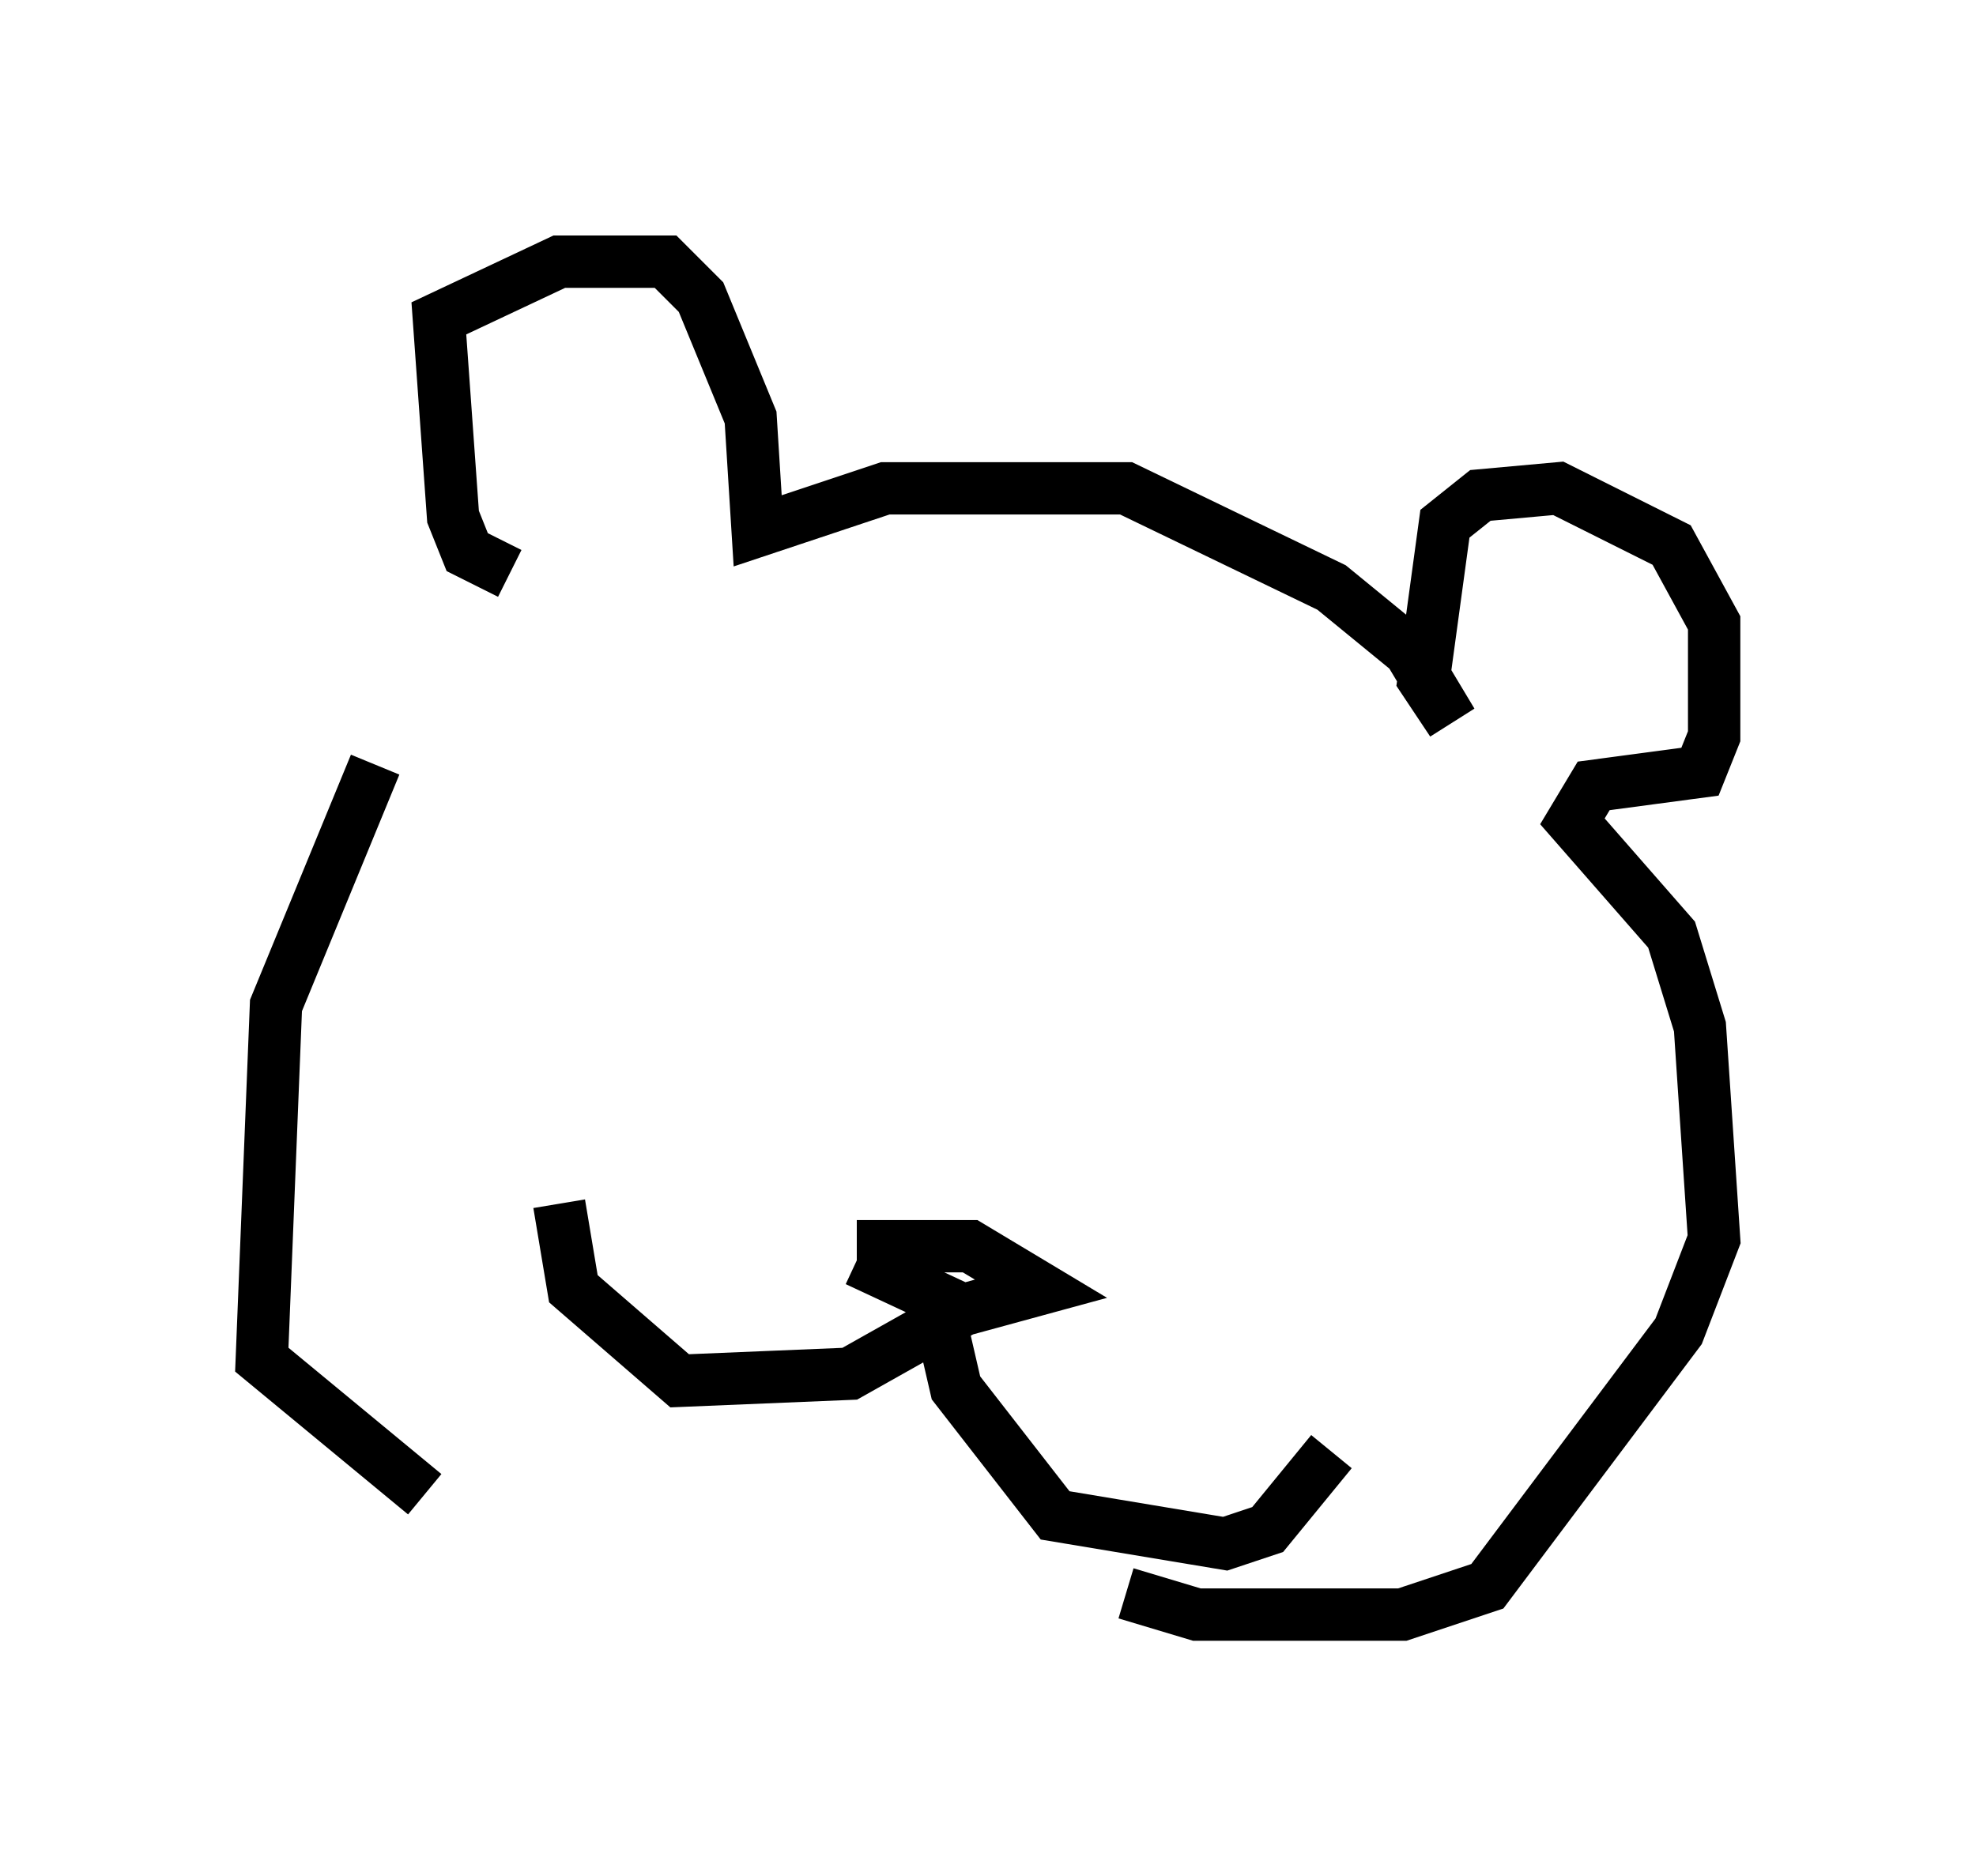 <?xml version="1.0" encoding="utf-8" ?>
<svg baseProfile="full" height="35.845" version="1.1" width="37.74" xmlns="http://www.w3.org/2000/svg" xmlns:ev="http://www.w3.org/2001/xml-events" xmlns:xlink="http://www.w3.org/1999/xlink"><defs /><rect fill="white" height="35.845" width="37.74" x="0" y="0" /><path d="M10.413, 11.495 m-3.248, 3.112 l-1.894, 4.601 -0.271, 6.766 l3.112, 2.571 m1.624, -17.591 l-0.812, -0.406 -0.271, -0.677 l-0.271, -3.789 2.3, -1.083 l2.03, 0.0 0.677, 0.677 l0.947, 2.3 0.135, 2.165 l2.436, -0.812 4.601, 0.0 l3.924, 1.894 1.488, 1.218 l0.812, 1.353 -0.541, -0.812 l0.406, -2.977 0.677, -0.541 l1.488, -0.135 2.165, 1.083 l0.812, 1.488 0.0, 2.165 l-0.271, 0.677 -2.03, 0.271 l-0.406, 0.677 1.894, 2.165 l0.541, 1.759 0.271, 4.059 l-0.677, 1.759 -3.654, 4.871 l-1.624, 0.541 -3.924, 0.0 l-1.353, -0.406 m-5.142, -6.631 l2.165, 0.0 1.353, 0.812 l-1.488, 0.406 -2.03, -0.947 m2.03, 0.947 l-2.165, 1.218 -3.248, 0.135 l-2.03, -1.759 -0.271, -1.624 m7.172, 1.759 l0.406, 1.759 1.894, 2.436 l3.248, 0.541 0.812, -0.271 l1.218, -1.488 " fill="none" stroke="black" stroke-width="1" /></svg>